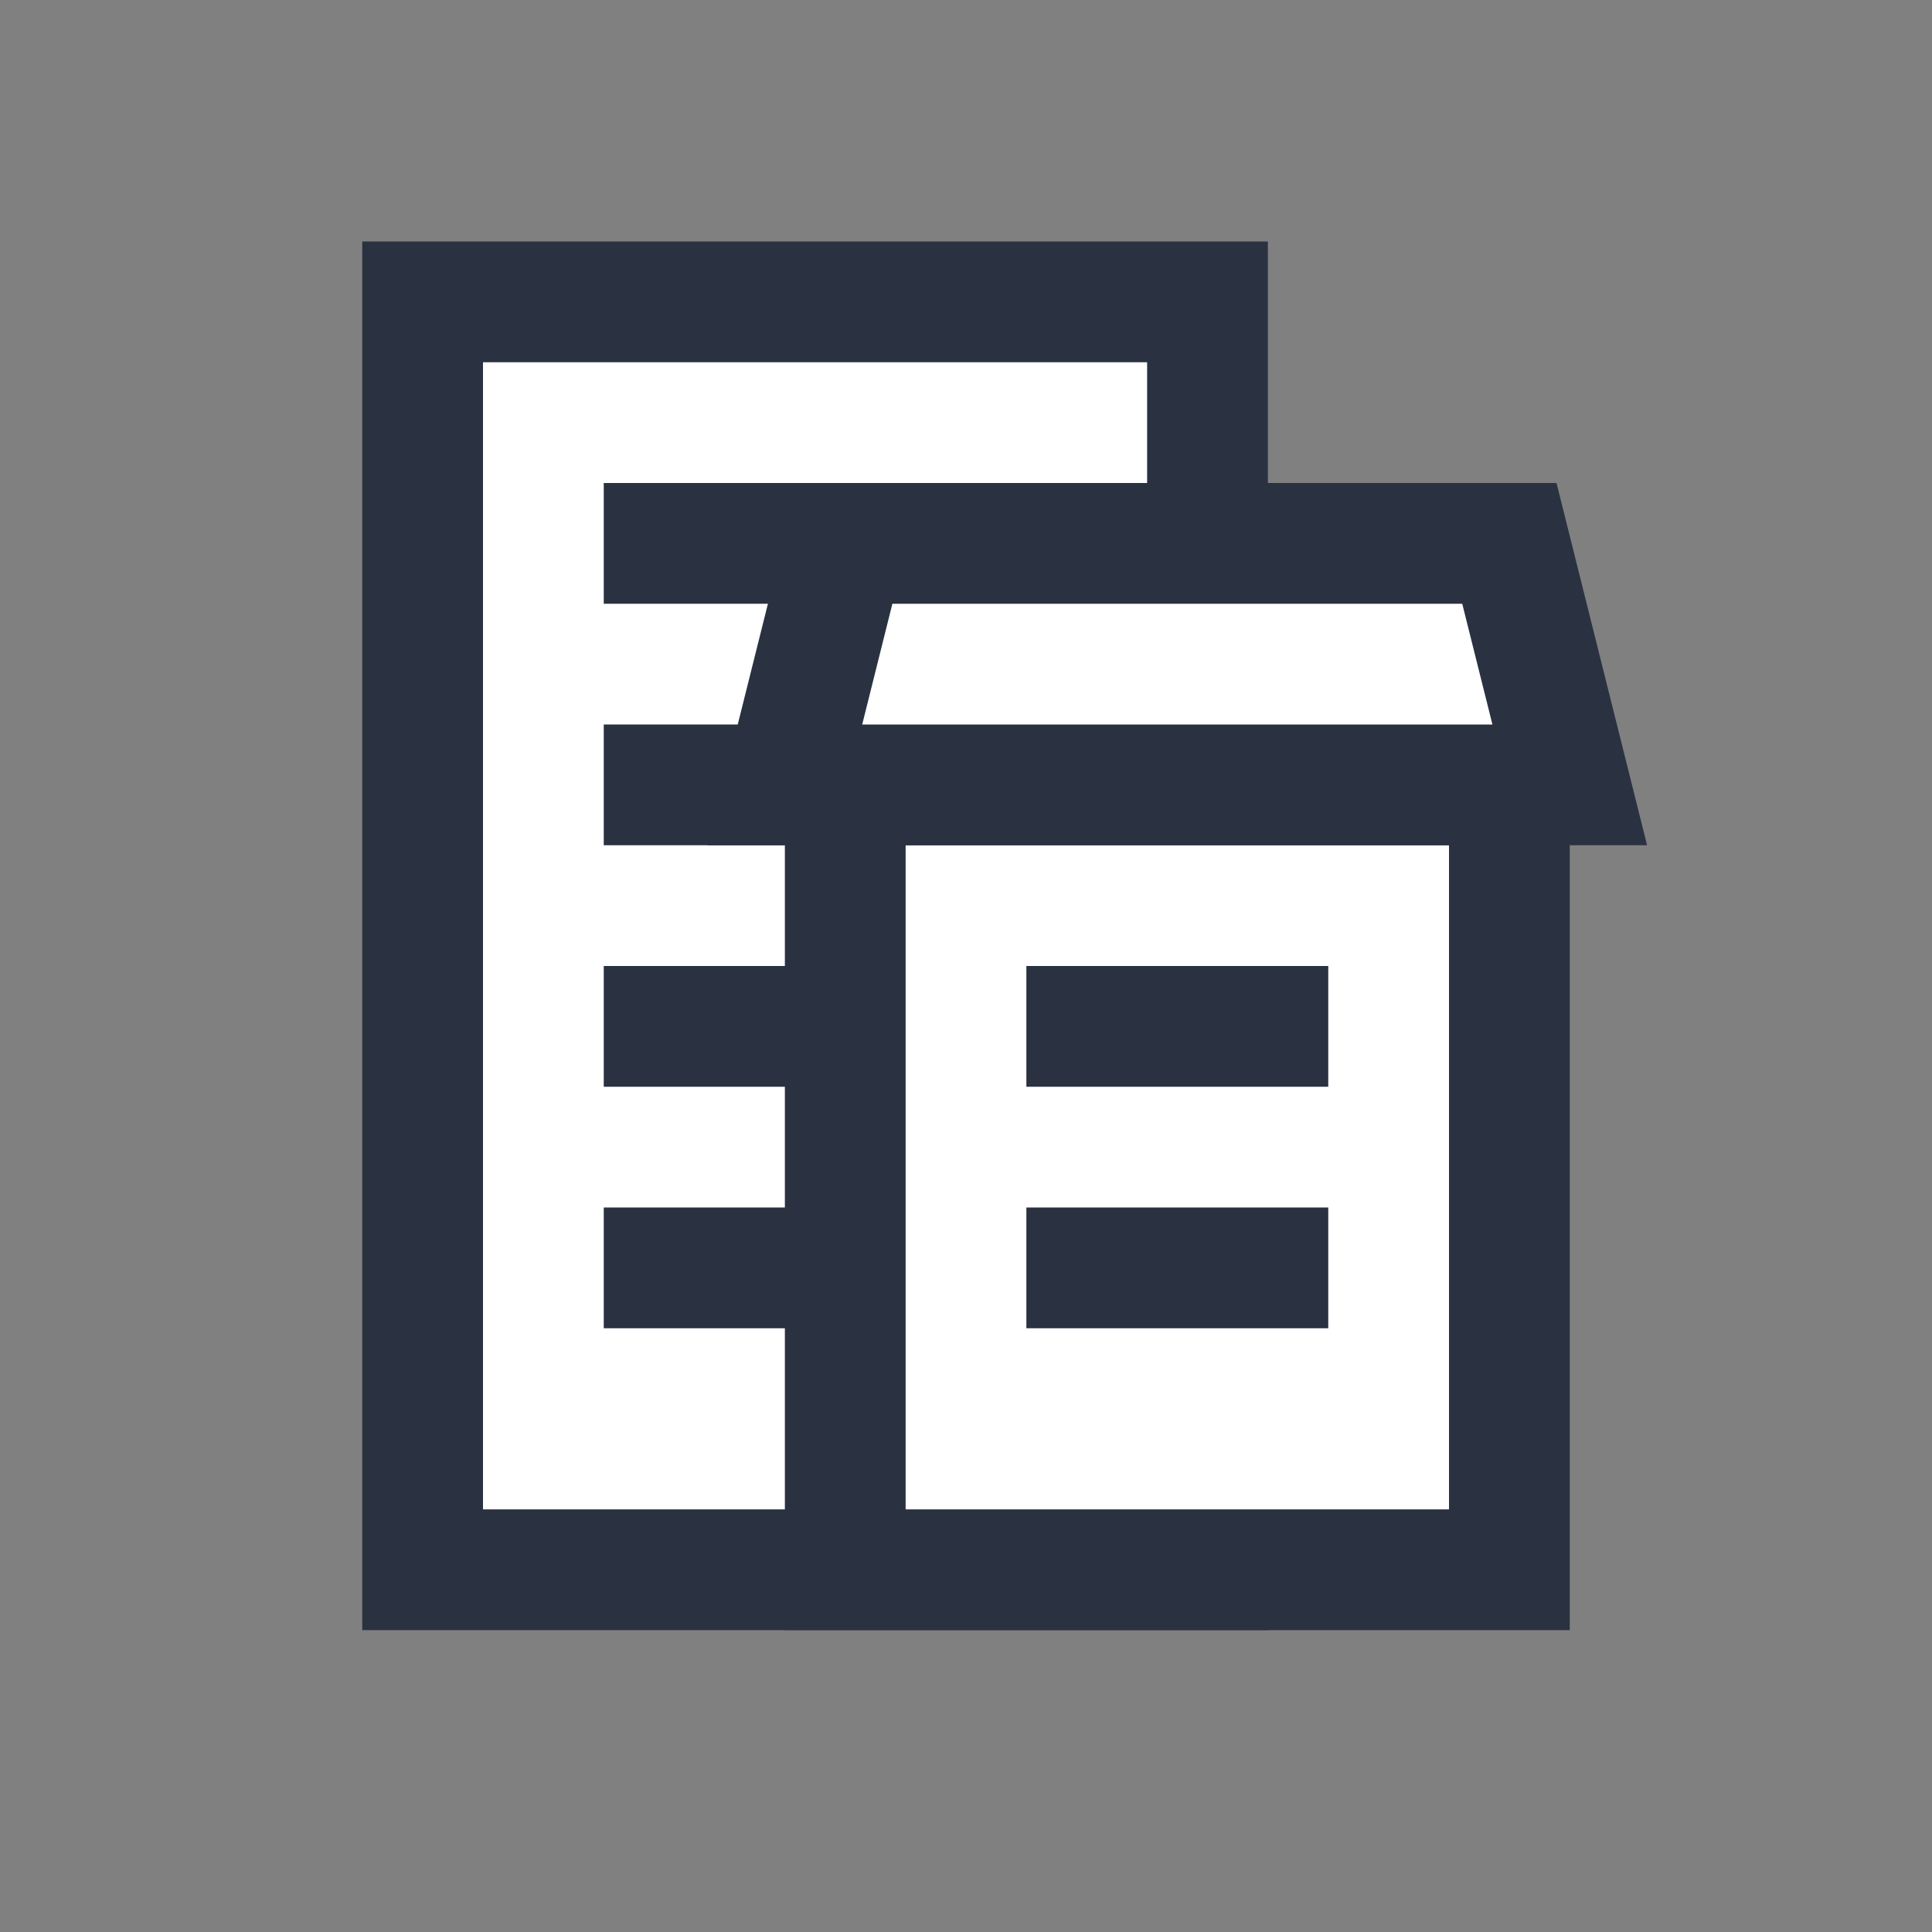 <svg id="Layer_1" data-name="Layer 1" xmlns="http://www.w3.org/2000/svg" viewBox="0 0 32 32"><rect x="0" y="0" width="32" height="32" fill="#808080" stroke="none"/><defs><style>.cls-1{fill:#fff;stroke:#2a3141;stroke-miterlimit:10;stroke-width:2px;}.cls-2{fill:#2a3141;}</style></defs><title>ic-sm-building-medium</title><rect class="cls-1" x="7" y="5" width="13" height="21"/><rect class="cls-2" x="10" y="8" width="7" height="2"/><rect class="cls-2" x="10" y="12" width="7" height="2"/><rect class="cls-2" x="10" y="16" width="7" height="2"/><rect class="cls-2" x="10" y="20" width="7" height="2"/><rect class="cls-1" x="14" y="13" width="11" height="13"/><rect class="cls-2" x="17" y="16" width="5" height="2"/><rect class="cls-2" x="17" y="20" width="5" height="2"/><polygon class="cls-1" points="25 9 14 9 13 13 26 13 25 9"/></svg>